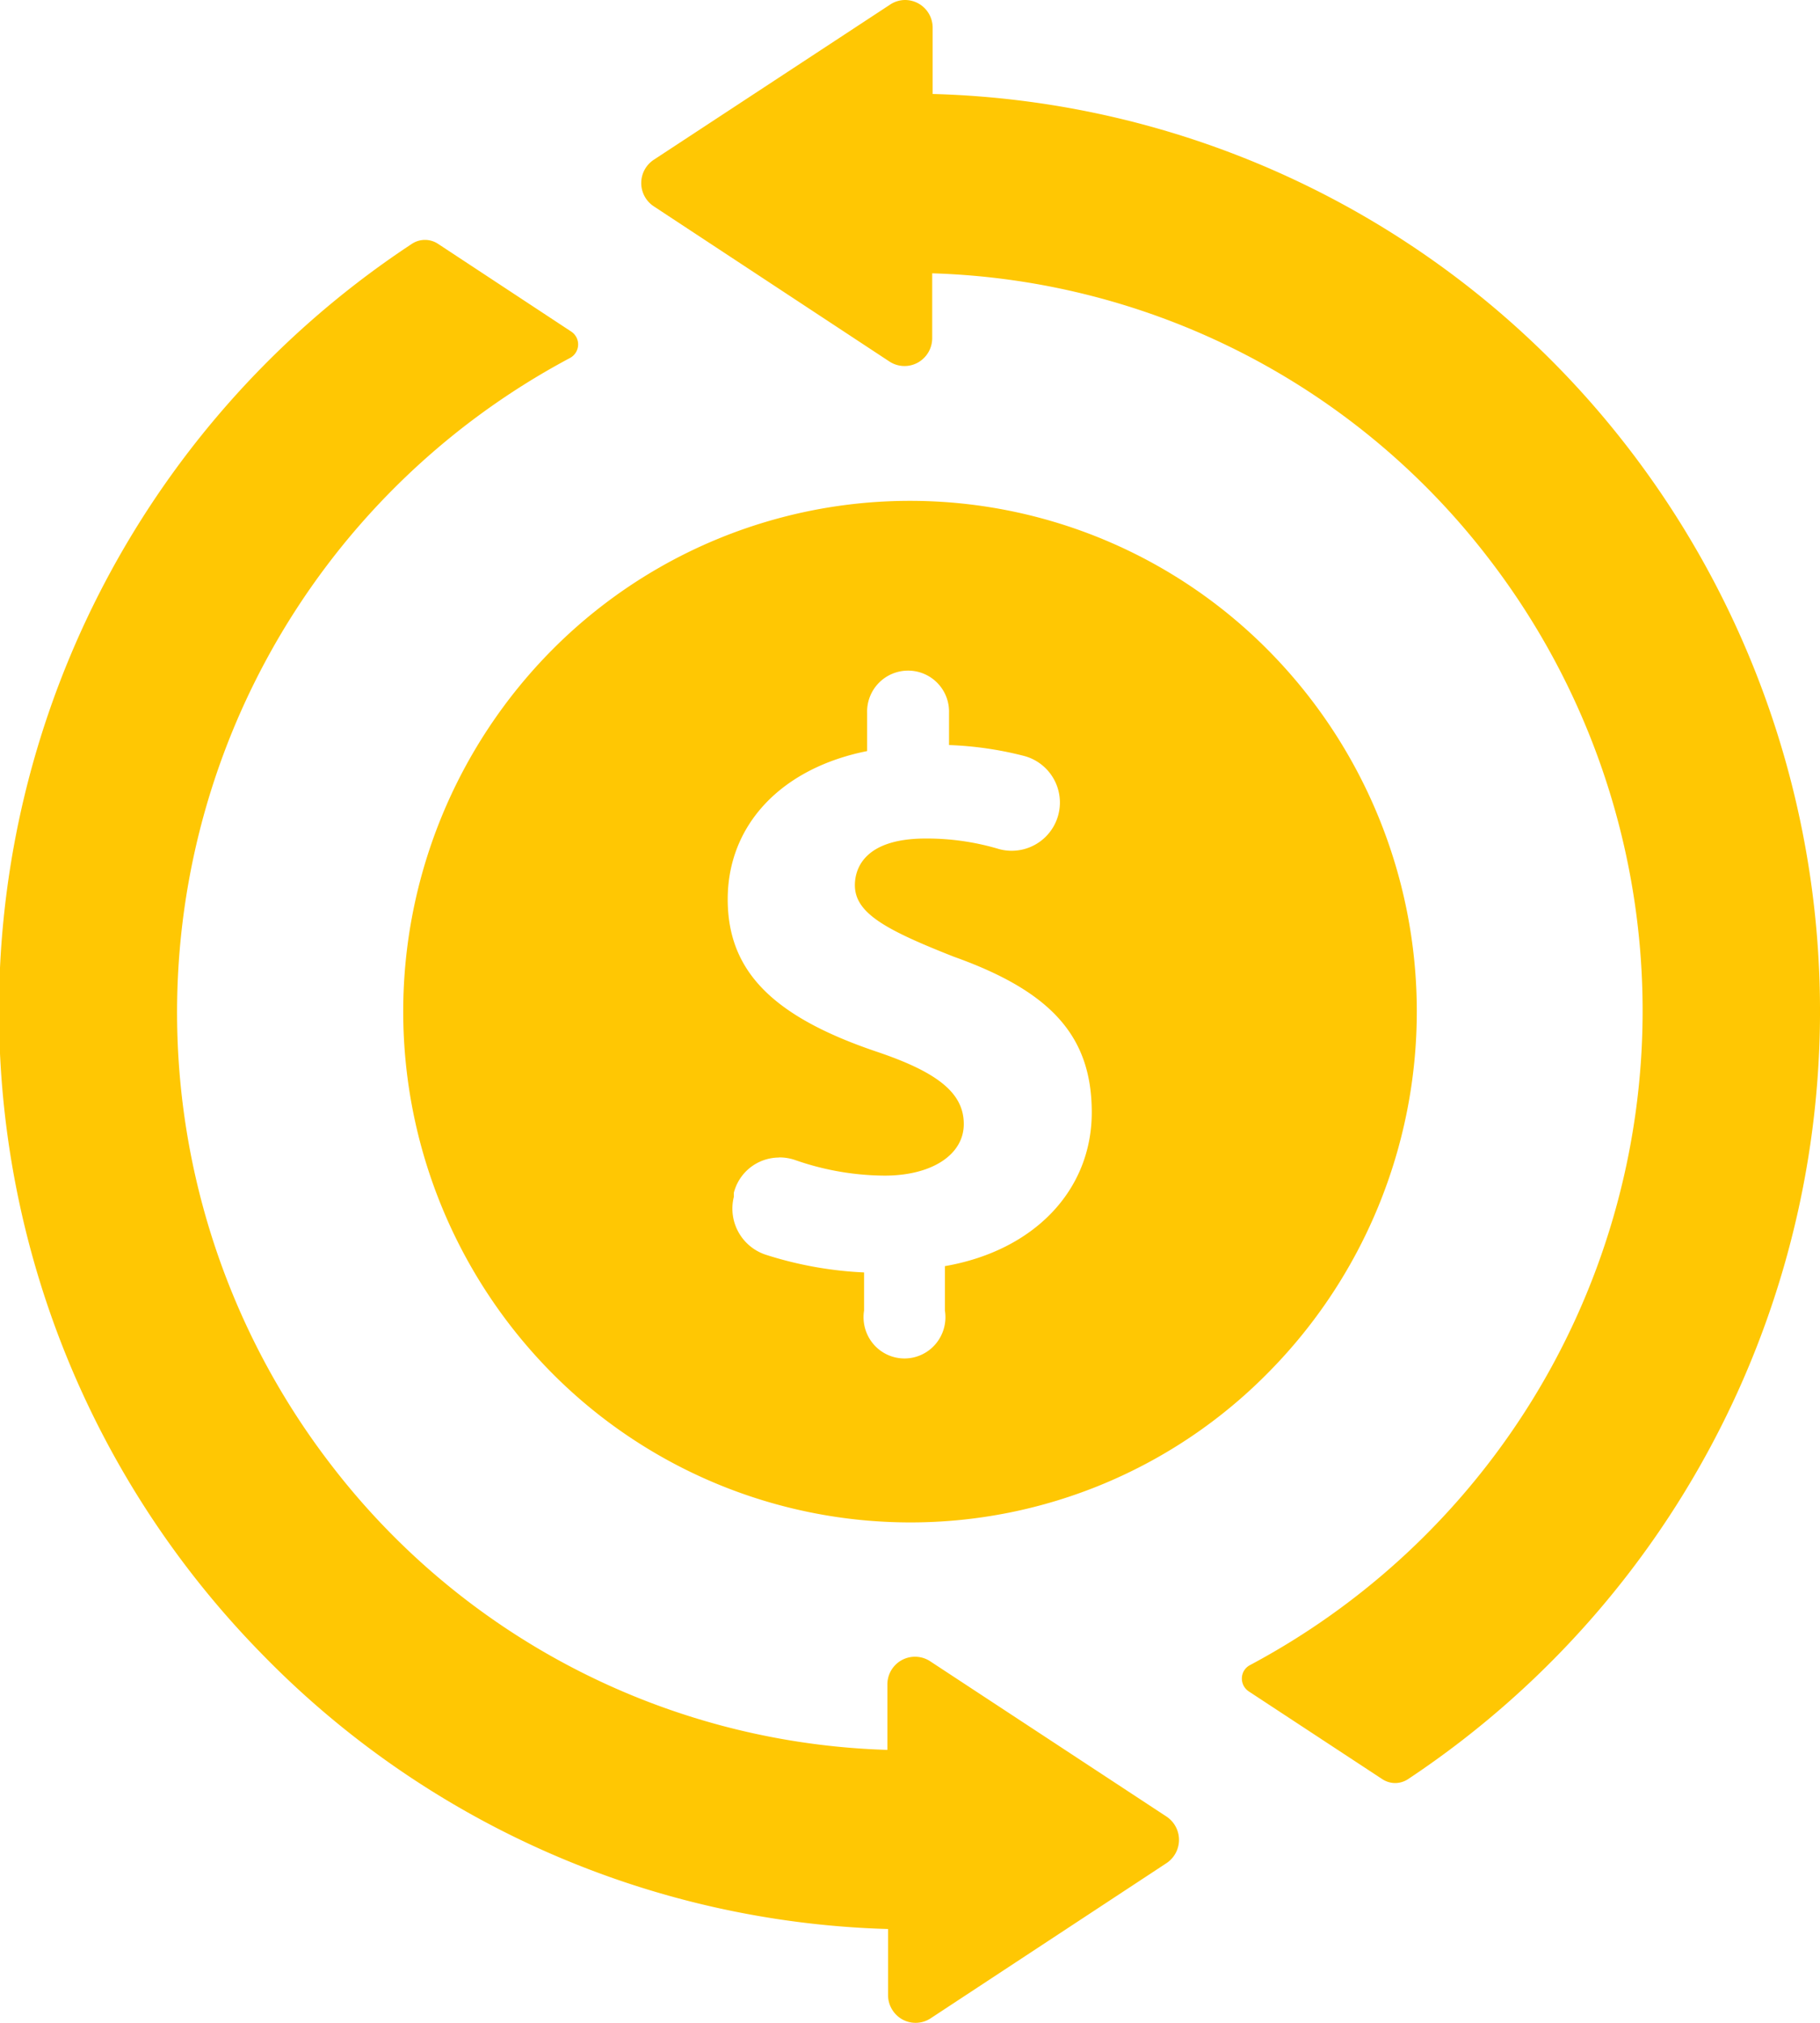 <svg xmlns="http://www.w3.org/2000/svg" width="45" height="50" viewBox="0 0 45 50"><path d="M22.639,50a.684.684,0,0,1-.326-.083.691.691,0,0,1-.356-.6V47.681A22.5,22.5,0,0,1,6.42,40.826a22.7,22.7,0,0,1,3.766-34.8.586.586,0,0,1,.643,0L14.13,8.2a.38.38,0,0,1-.036.648A18.324,18.324,0,0,0,8.227,36.26a18.01,18.01,0,0,0,13.714,6.993V41.647a.683.683,0,0,1,1.067-.578L28.84,44.9a.691.691,0,0,1,0,1.154l-5.832,3.836A.678.678,0,0,1,22.639,50Zm11.855-5.927a.588.588,0,0,1-.322-.1l-3.3-2.168a.381.381,0,0,1-.166-.335.371.371,0,0,1,.2-.312,18.326,18.326,0,0,0,5.853-27.418A18.016,18.016,0,0,0,23.049,6.756V8.363a.691.691,0,0,1-.356.6.68.68,0,0,1-.7-.026L16.165,5.1a.689.689,0,0,1,0-1.151L22,.119A.675.675,0,0,1,22.381,0,.692.692,0,0,1,22.7.081a.685.685,0,0,1,.36.616V2.323A22.463,22.463,0,0,1,39.712,10.39a22.792,22.792,0,0,1-4.9,33.588A.585.585,0,0,1,34.494,44.073ZM22.5,37.631a12.487,12.487,0,0,1-8.86-3.7,12.694,12.694,0,0,1,0-17.856,12.468,12.468,0,0,1,17.719,0,12.684,12.684,0,0,1,0,17.851A12.415,12.415,0,0,1,22.5,37.631ZM19.26,28.612a1.156,1.156,0,0,0-1.116.873v.1a1.2,1.2,0,0,0,.786,1.428,9.335,9.335,0,0,0,2.434.439v.944a1.028,1.028,0,0,0,.229.824,1.008,1.008,0,0,0,1.541,0,1.024,1.024,0,0,0,.229-.824v-1.1c2.206-.383,3.631-1.874,3.631-3.8,0-1.869-.987-2.984-3.407-3.847-1.694-.667-2.45-1.08-2.45-1.769,0-.347.171-1.154,1.756-1.154h.019a6.238,6.238,0,0,1,1.789.261,1.19,1.19,0,0,0,.627-2.3,8.643,8.643,0,0,0-1.863-.271v-.795a1.013,1.013,0,1,0-2.025,0v.944c-2.126.424-3.447,1.827-3.447,3.663,0,1.767,1.1,2.893,3.676,3.765,1.535.515,2.161,1.034,2.161,1.791s-.787,1.275-1.959,1.275a6.8,6.8,0,0,1-2.207-.384,1.185,1.185,0,0,0-.39-.066H19.26Z" transform="translate(0 0)" fill="#ffc703"/></svg>